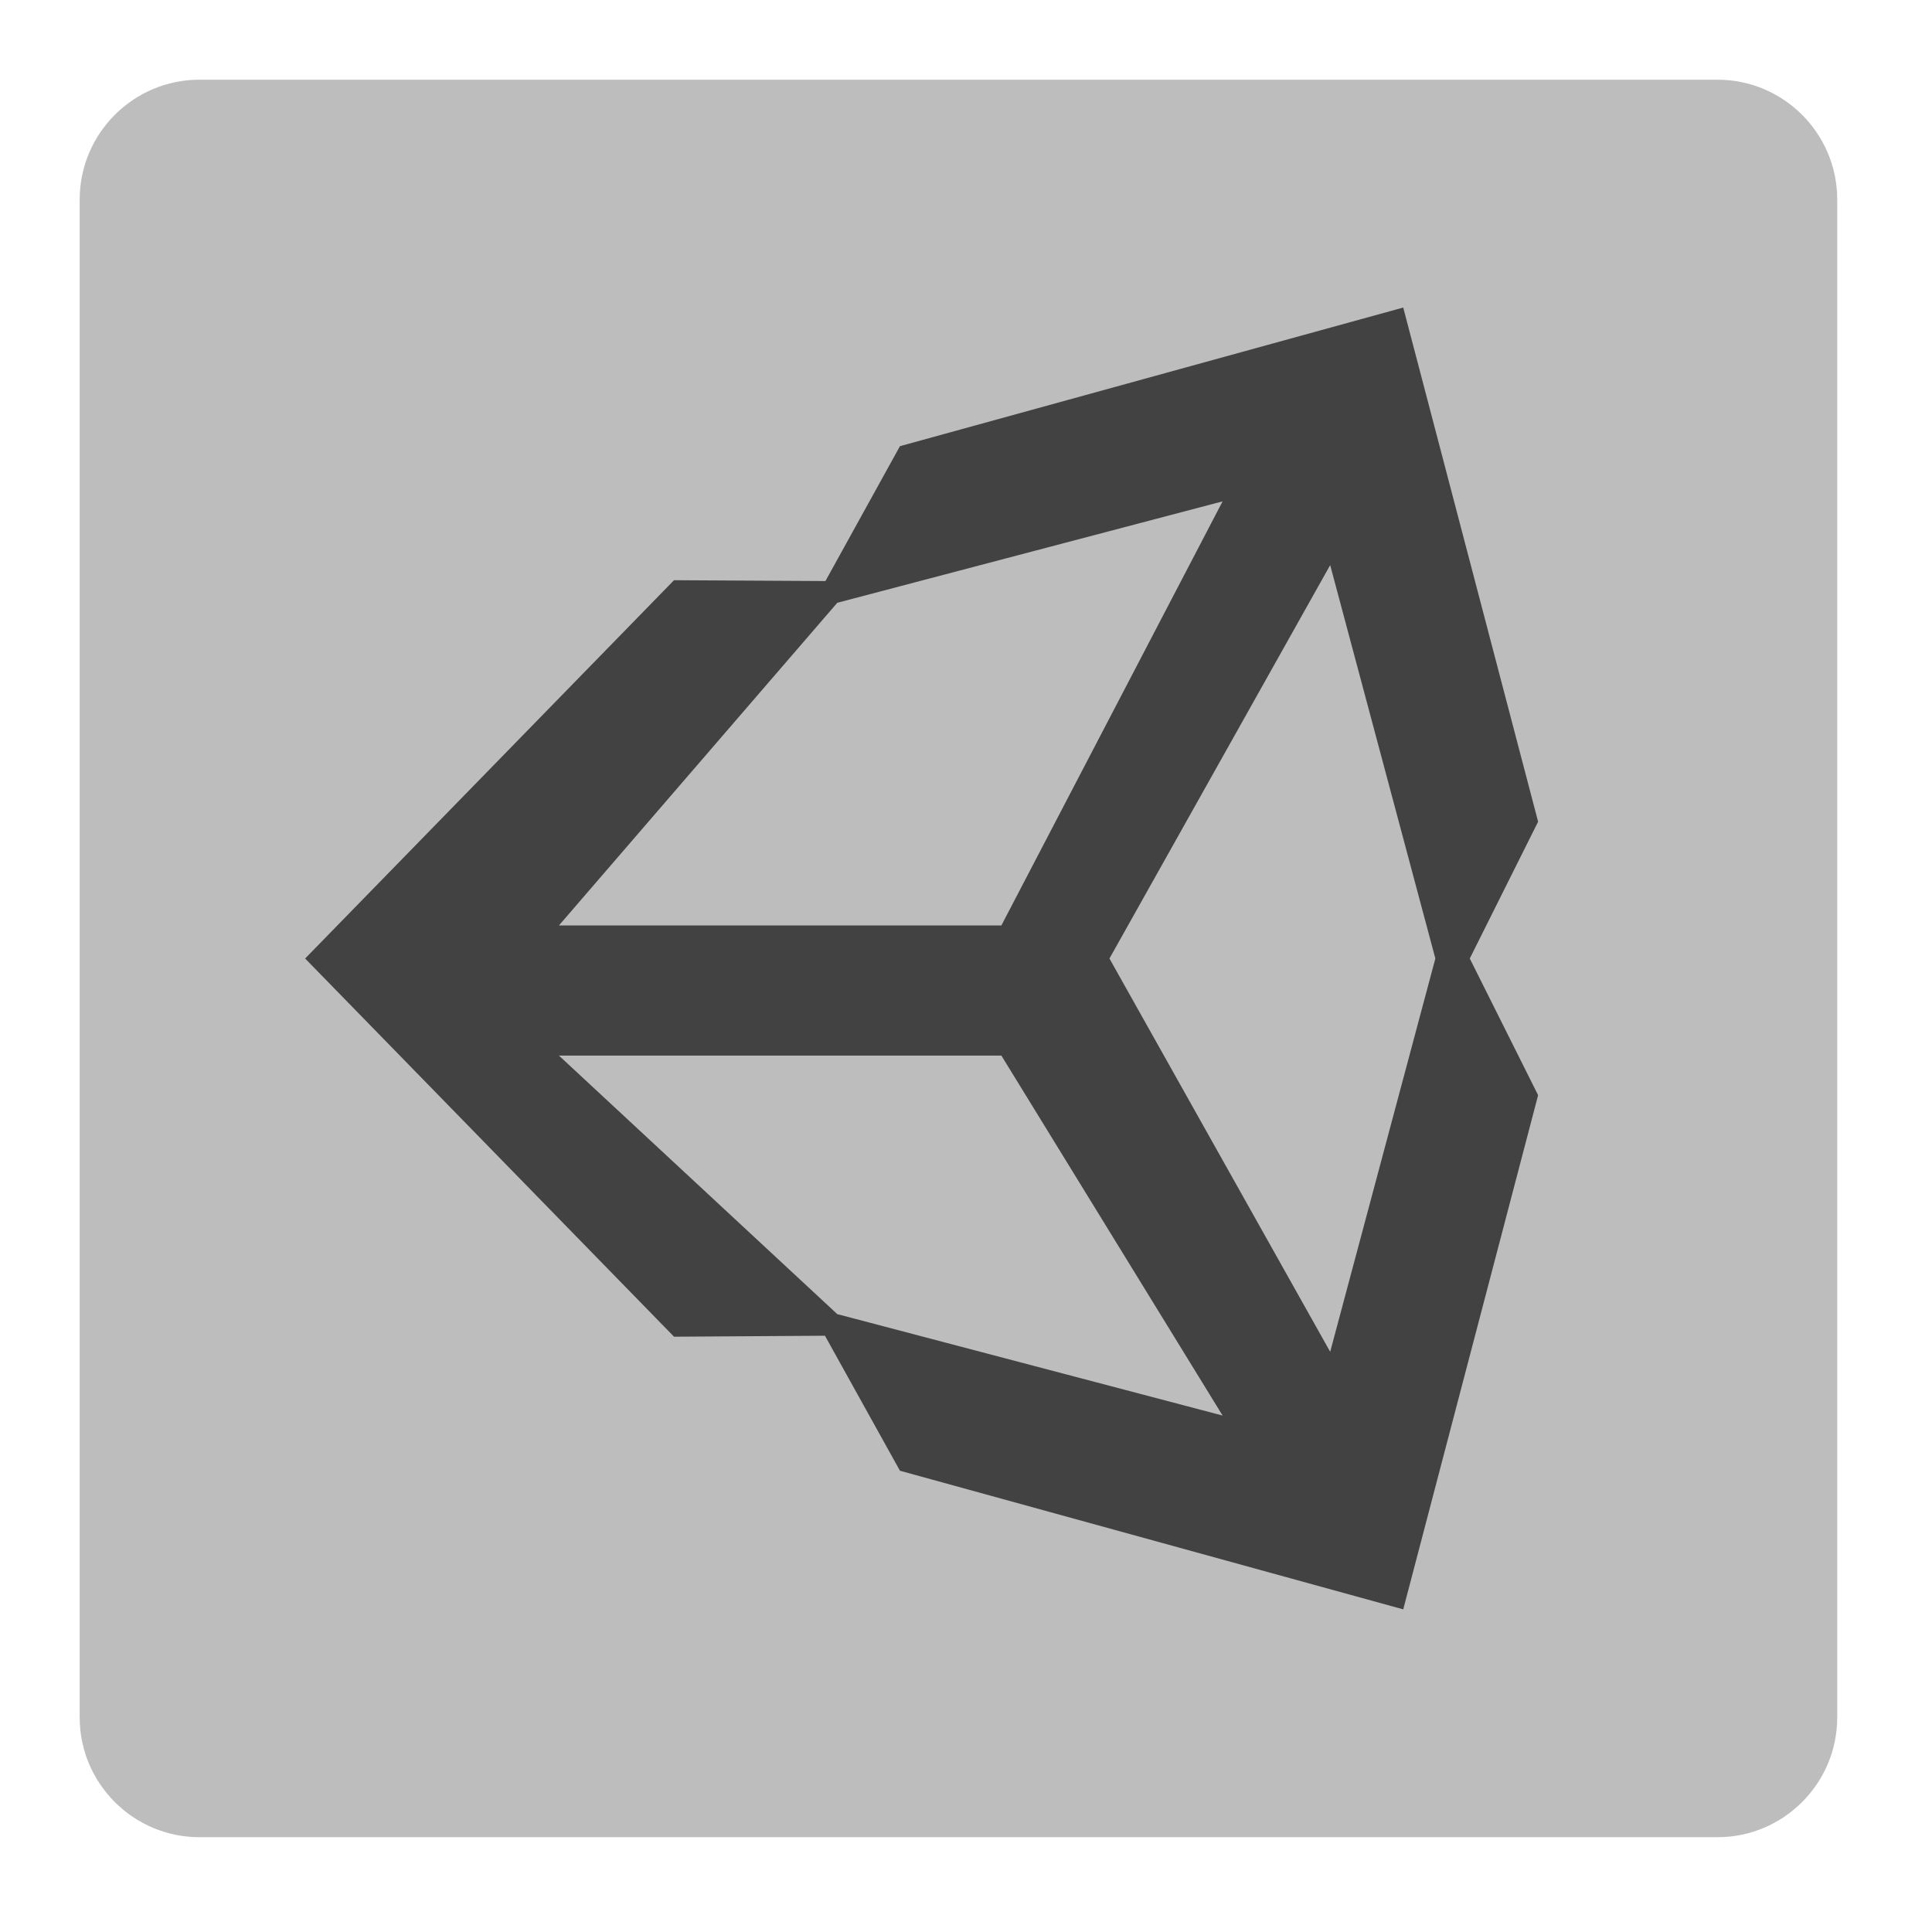 
<svg xmlns="http://www.w3.org/2000/svg" xmlns:xlink="http://www.w3.org/1999/xlink" width="16px" height="16px" viewBox="0 0 16 16" version="1.1">
<g id="surface1">
<path style=" stroke:none;fill-rule:nonzero;fill:rgb(74.118%,74.118%,74.118%);fill-opacity:1;" d="M 1.652 0.66 L 14.223 0.66 C 14.77 0.66 15.215 1.105 15.215 1.652 L 15.215 14.223 C 15.215 14.77 14.77 15.215 14.223 15.215 L 1.652 15.215 C 1.105 15.215 0.66 14.77 0.66 14.223 L 0.66 1.652 C 0.66 1.105 1.105 0.66 1.652 0.66 Z M 1.652 0.66 "/>
<path style=" stroke:none;fill-rule:nonzero;fill:rgb(25.882%,25.882%,25.882%);fill-opacity:1;" d="M 9.188 7.938 L 11.016 4.68 L 11.887 7.938 L 11.016 11.195 Z M 8.293 8.742 L 10.125 11.723 L 6.934 10.883 L 4.629 8.742 Z M 10.125 4.152 L 8.293 7.664 L 4.629 7.664 L 6.934 4.992 Z M 12.738 6.805 L 11.621 2.547 L 7.453 3.695 L 6.836 4.812 L 5.582 4.805 L 2.527 7.938 L 5.582 11.07 L 6.832 11.062 L 7.453 12.18 L 11.621 13.328 L 12.738 9.07 L 12.172 7.938 "/>
</g>
</svg>
